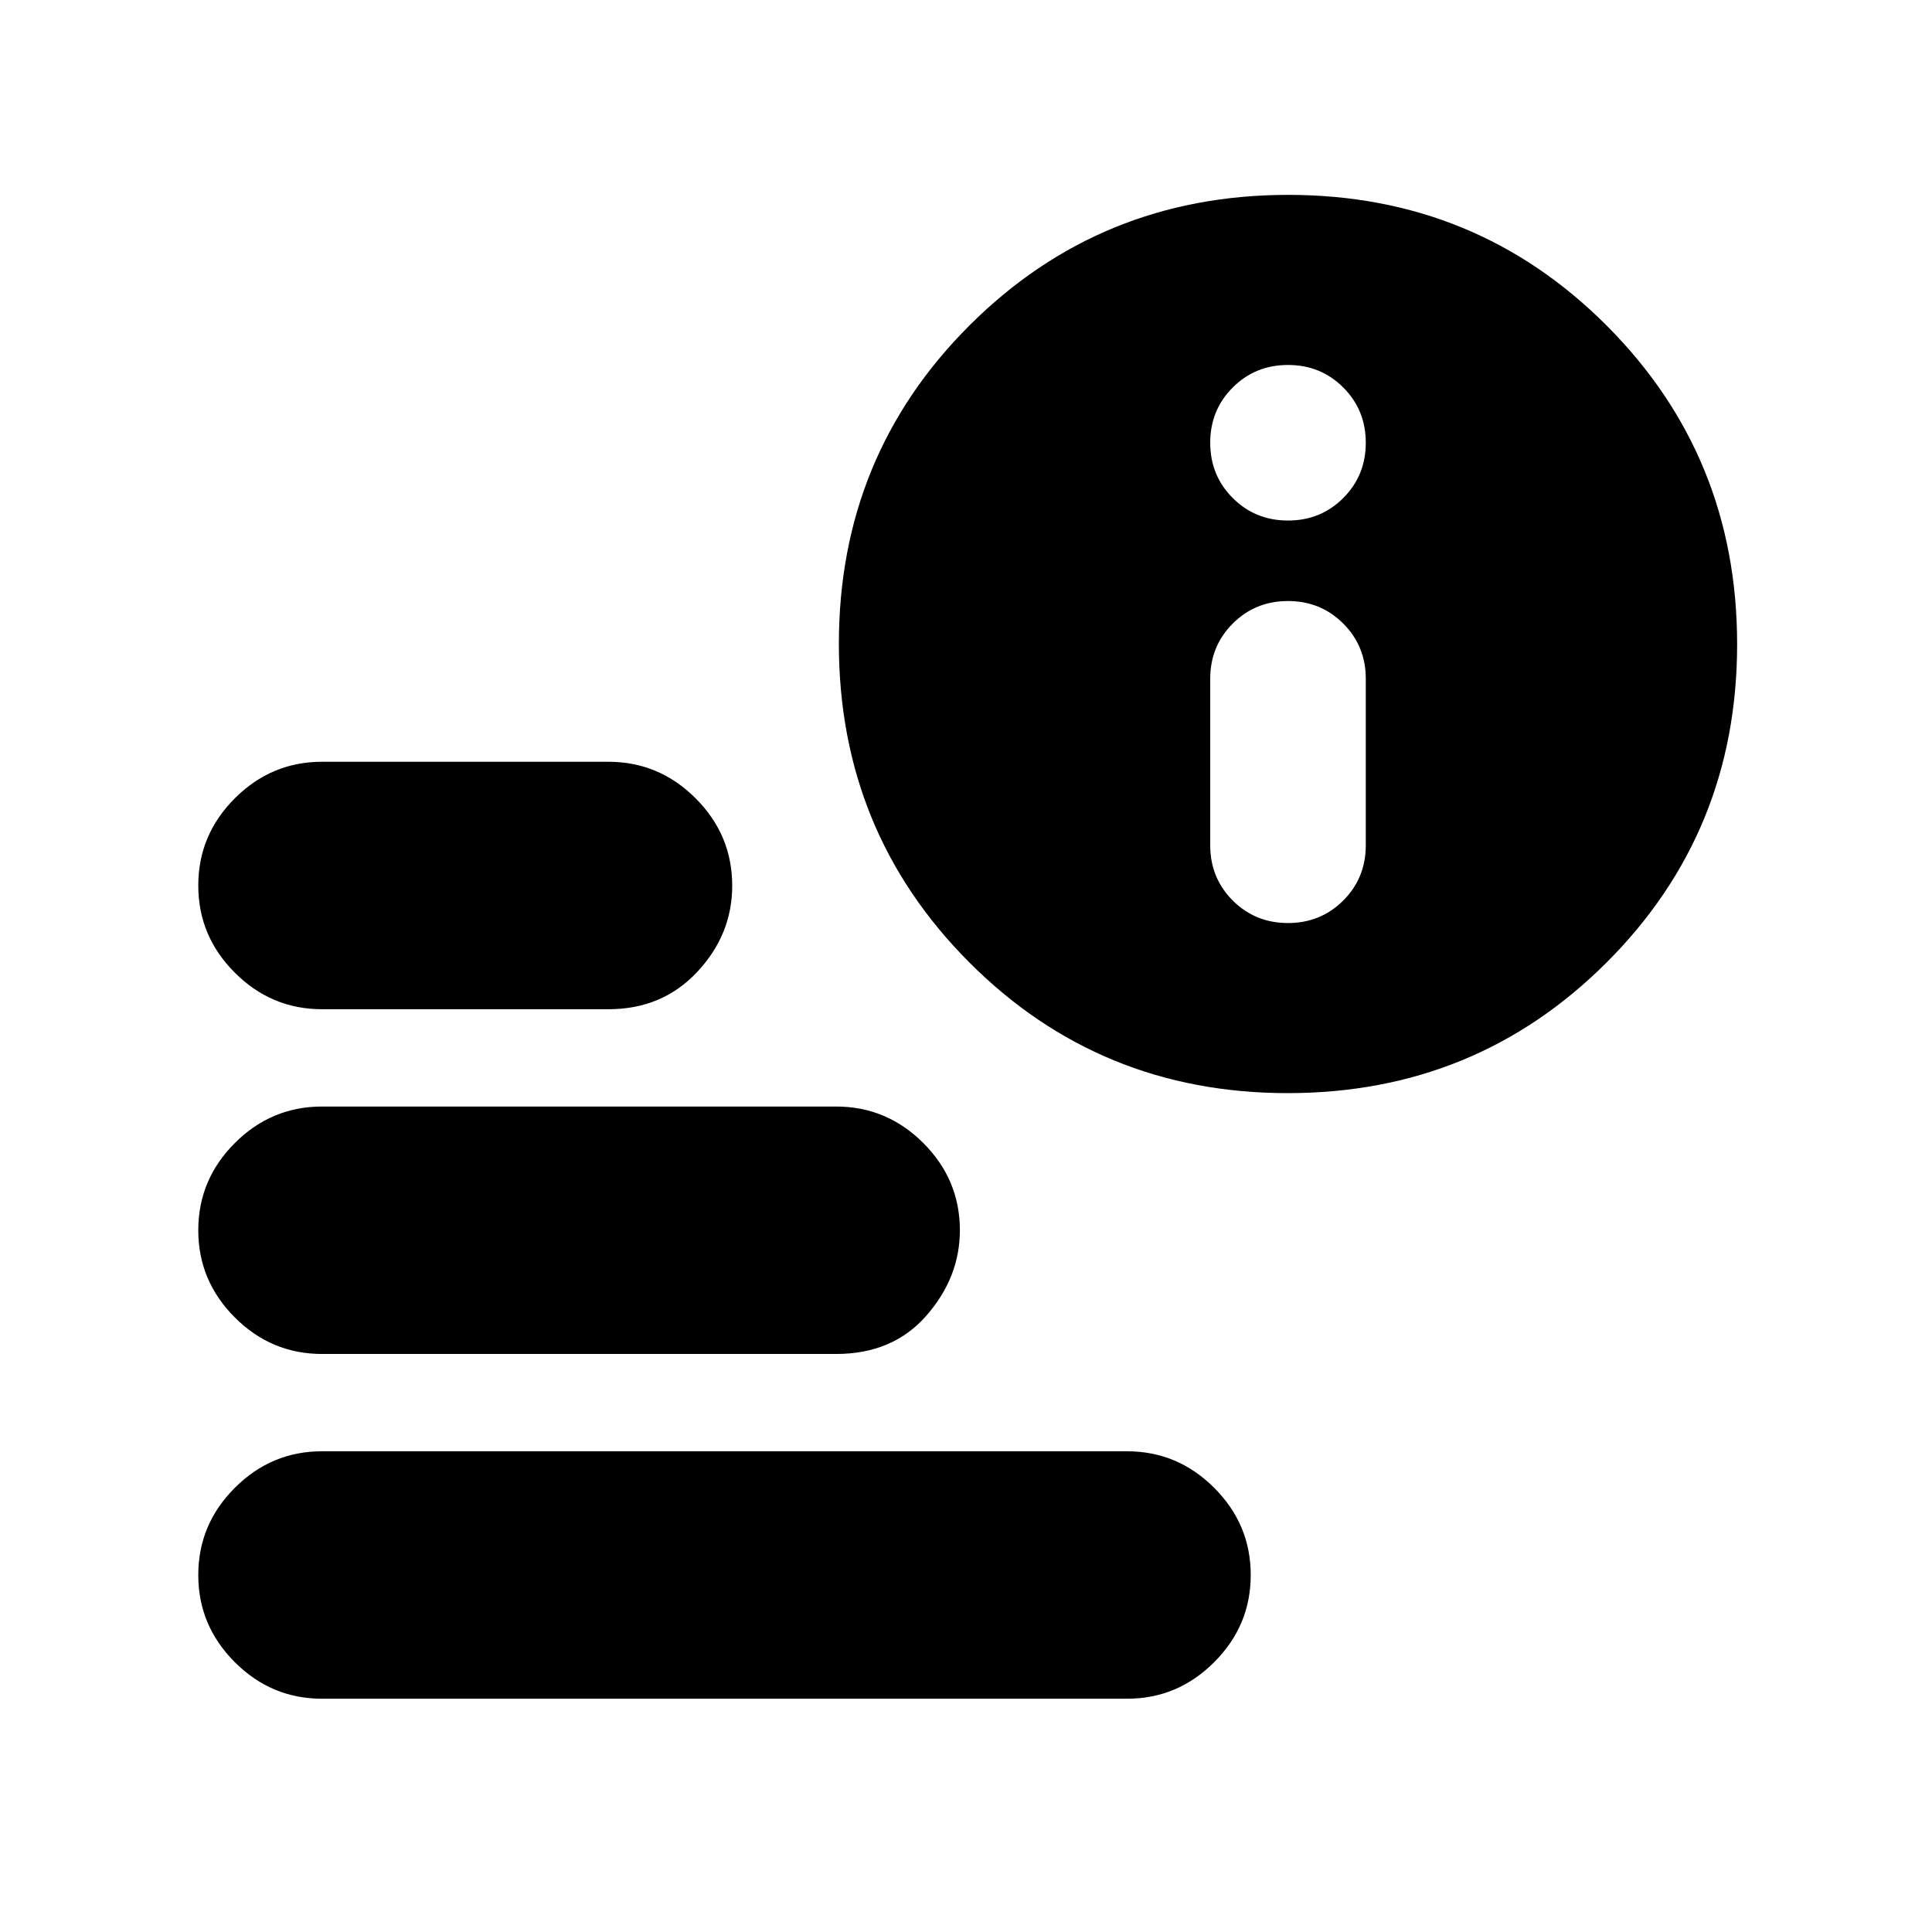 <svg xmlns="http://www.w3.org/2000/svg" height="24" viewBox="0 -960 960 960" width="24"><path d="M160-115.91q-25.17 0-43.32-18.16-18.16-18.15-18.16-43.32t18.16-43.32q18.15-18.16 43.32-18.16h400q25.17 0 43.32 18.16 18.16 18.15 18.16 43.32t-18.16 43.32q-18.15 18.16-43.32 18.16H160Zm479.87-300.92q-93.39 0-158.22-64.95-64.82-64.95-64.82-158.35 0-93.39 64.95-158.22 64.95-64.82 158.35-64.82 93.39 0 158.22 64.95 64.82 64.95 64.82 158.35 0 93.39-64.95 158.22-64.95 64.82-158.35 64.82ZM160-458.52q-25.17 0-43.32-18.16Q98.52-494.83 98.52-520t18.16-43.32q18.15-18.16 43.32-18.16h142.35q25.16 0 43.32 18.18t18.16 43.38q0 24.31-17.38 42.86-17.37 18.54-44.1 18.54H160Zm0 171.3q-25.17 0-43.32-18.15-18.16-18.16-18.16-43.33 0-25.16 18.16-43.32 18.15-18.15 43.32-18.15h255.48q25.16 0 43.32 18.15 18.16 18.16 18.16 43.32 0 23.4-16.65 42.44t-44.83 19.04H160Zm480-214.13q16.26 0 27.46-11.19 11.19-11.2 11.19-27.46v-82.7q0-16.26-11.19-27.45-11.2-11.2-27.46-11.2t-27.46 11.2q-11.19 11.19-11.19 27.45v82.7q0 16.26 11.19 27.46 11.2 11.19 27.46 11.19Zm0-200q16.26 0 27.46-11.19 11.19-11.2 11.19-27.46t-11.19-27.46q-11.2-11.19-27.46-11.19t-27.46 11.19q-11.19 11.2-11.19 27.46t11.19 27.46q11.2 11.19 27.46 11.19Z"/></svg>